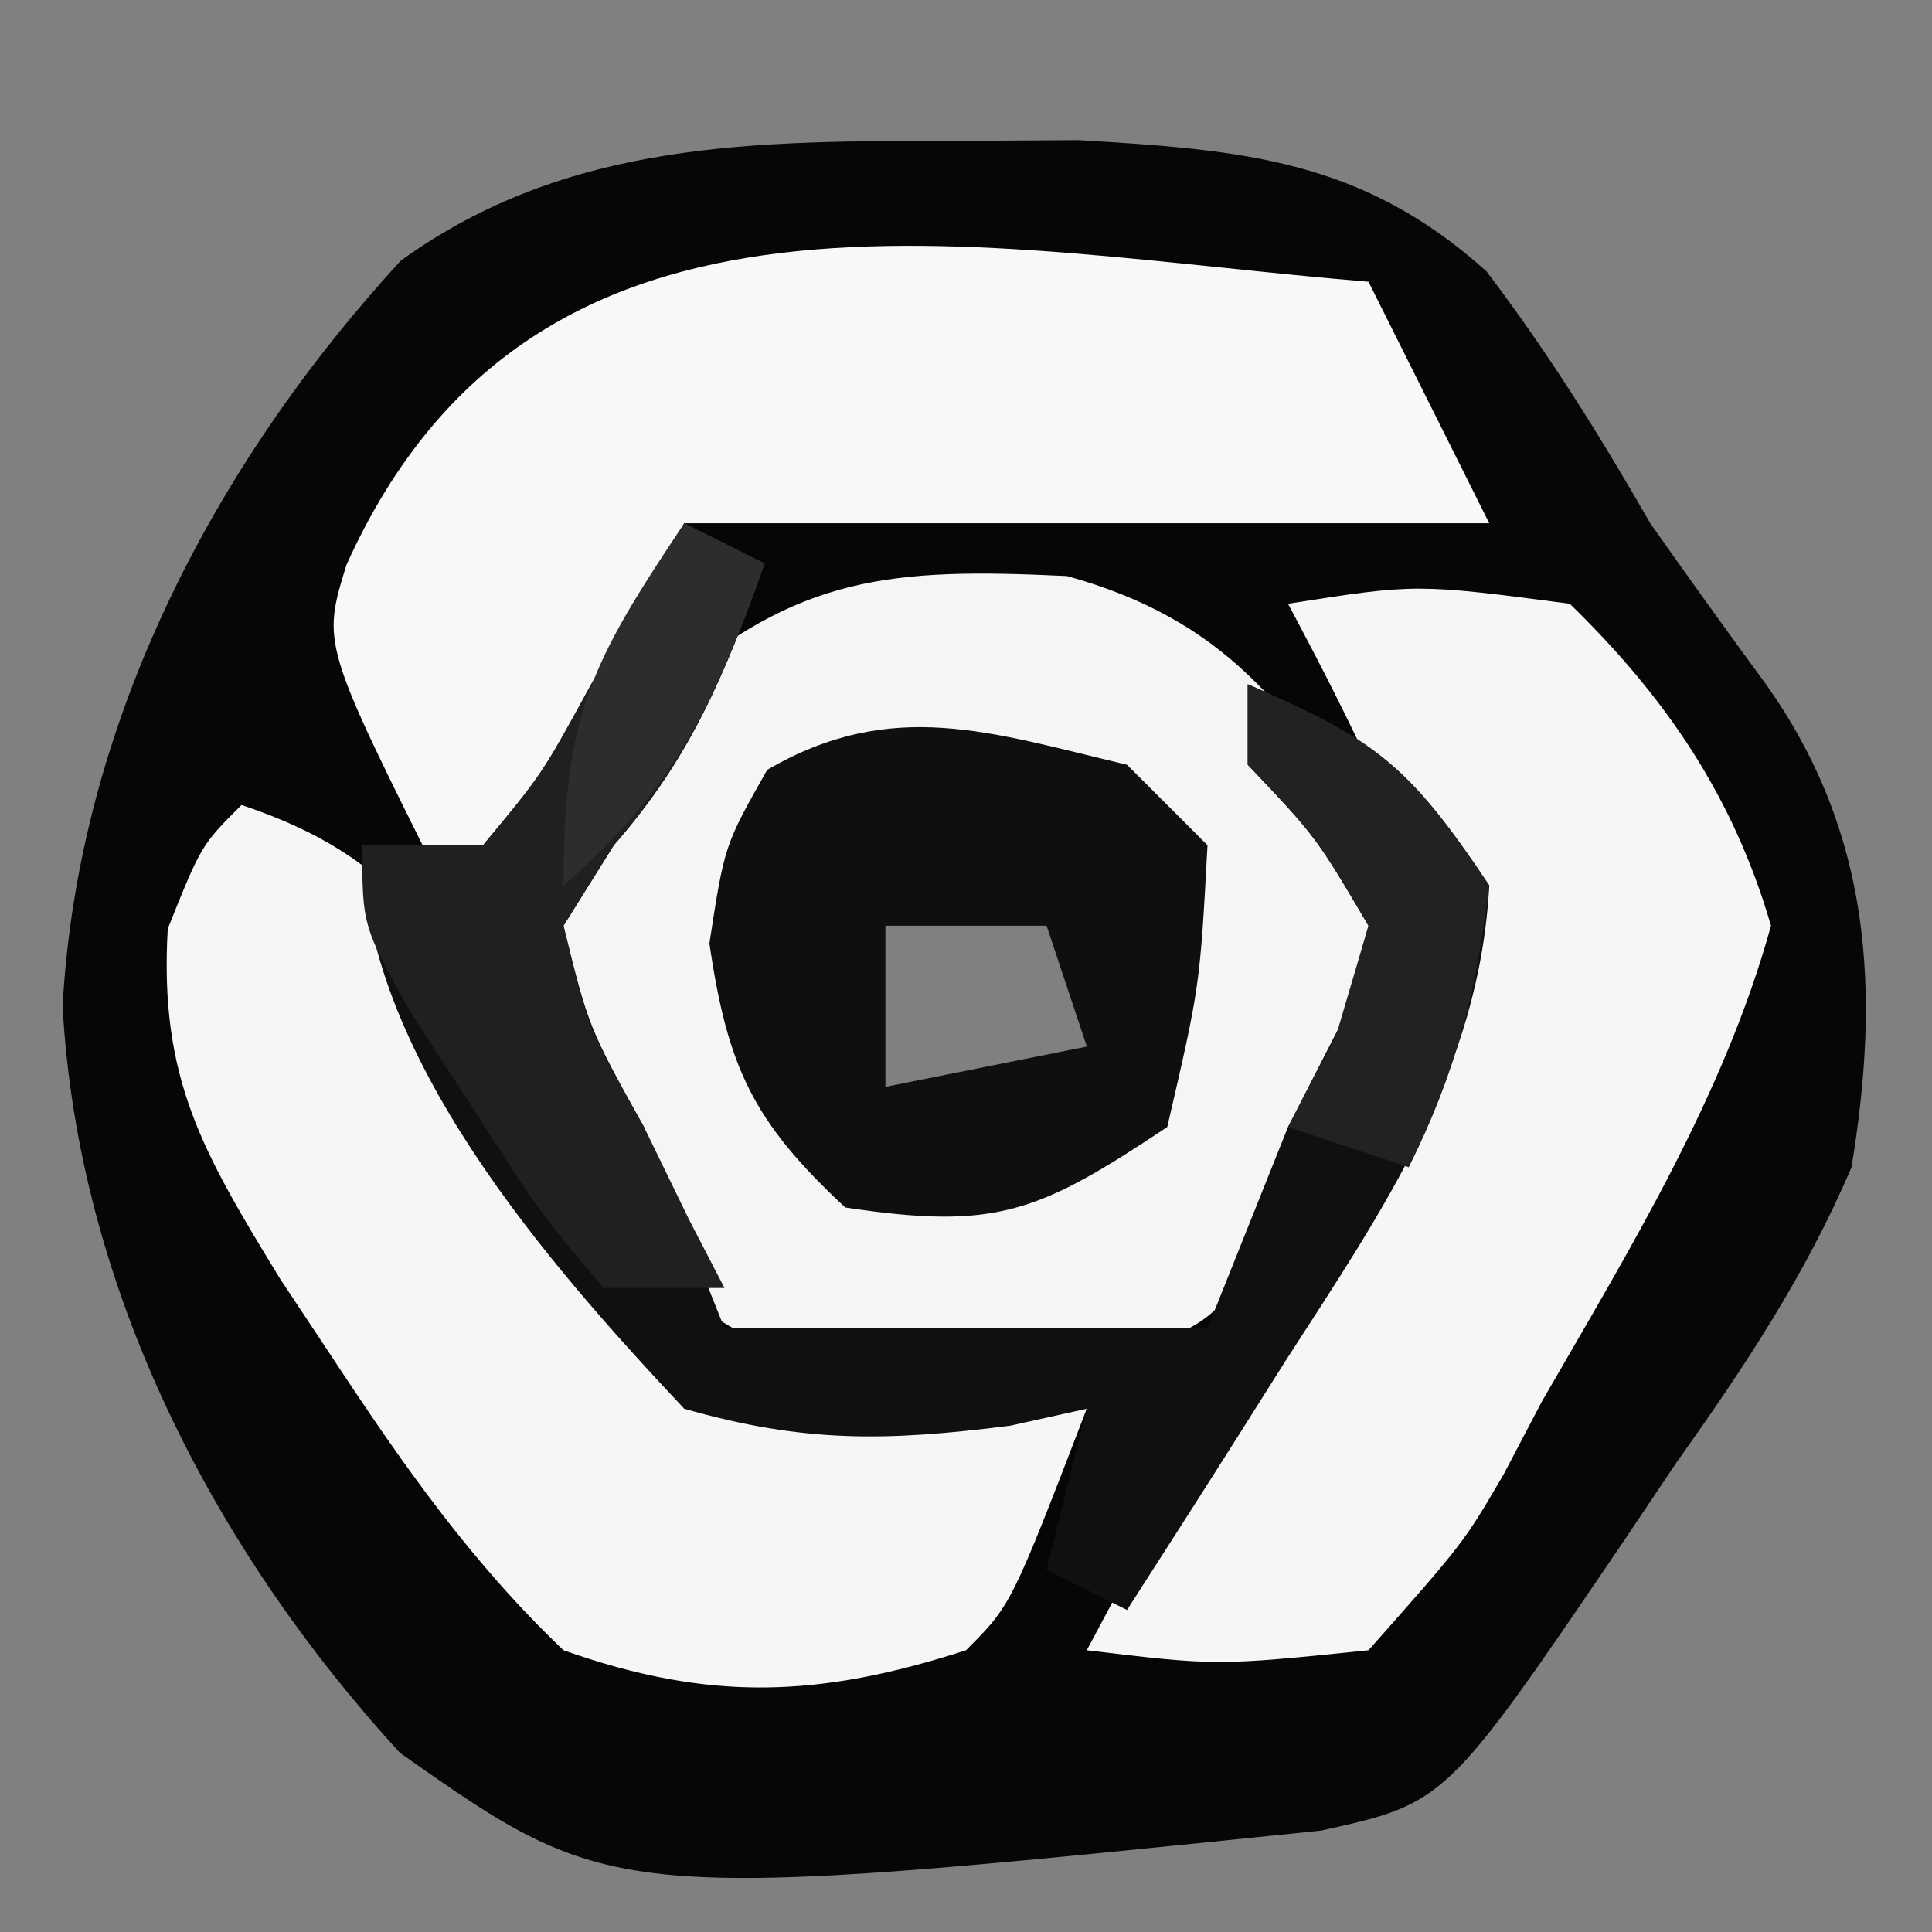 <?xml version="1.0" encoding="UTF-8"?>
<svg version="1.1" xmlns="http://www.w3.org/2000/svg" width="48" height="48">
<rect width="100%" height="100%" fill="#808080" stroke="none"/>
<path d="M0 0 C1.006 -0.006 2.012 -0.012 3.049 -0.018 C7.116 0.223 10.091 0.455 13.186 3.246 C14.716 5.267 15.99 7.303 17.25 9.5 C18.196 10.842 19.152 12.177 20.125 13.5 C22.749 17.197 22.973 21.119 22.25 25.5 C21.102 28.196 19.568 30.492 17.875 32.875 C17.256 33.797 17.256 33.797 16.625 34.738 C12.177 41.295 12.177 41.295 9.07 41.981 C-8.5 43.786 -8.5 43.786 -13.812 40.05 C-18.475 34.958 -21.814 28.457 -22.195 21.5 C-21.813 14.528 -18.473 8.071 -13.794 2.977 C-9.637 -0.026 -4.98 0.003 0 0 Z M-1.75 19.5 C-1.75 20.82 -1.75 22.14 -1.75 23.5 C-0.1 23.17 1.55 22.84 3.25 22.5 C2.92 21.51 2.59 20.52 2.25 19.5 C0.93 19.5 -0.39 19.5 -1.75 19.5 Z " fill="#060606" transform="translate(23.75,3.5)"/>
<path d="M0 0 C3.891 1.073 5.539 3.249 7.629 6.594 C8.492 8.688 8.492 8.688 8.055 11.375 C7.539 12.138 7.023 12.901 6.492 13.688 C6.086 14.543 5.68 15.399 5.262 16.281 C3.492 18.688 3.492 18.688 0.75 19.457 C-7.439 19.569 -7.439 19.569 -10.477 17.062 C-12.625 13.912 -13.692 11.817 -13.07 8 C-12.555 7.237 -12.039 6.474 -11.508 5.688 C-11.013 4.759 -10.518 3.831 -10.008 2.875 C-6.681 -0.036 -4.342 -0.206 0 0 Z M-4.508 8.688 C-4.508 10.008 -4.508 11.328 -4.508 12.688 C-2.858 12.357 -1.208 12.027 0.492 11.688 C0.162 10.697 -0.168 9.707 -0.508 8.688 C-1.828 8.688 -3.148 8.688 -4.508 8.688 Z " fill="#F5F5F5" transform="translate(26.508,14.312)"/>
<path d="M0 0 C0.99 1.98 1.98 3.96 3 6 C-3.6 6 -10.2 6 -17 6 C-17.66 7.65 -18.32 9.3 -19 11 C-21.125 13.312 -21.125 13.312 -23 15 C-26 9 -26 9 -25.391 7.031 C-20.668 -3.448 -9.796 -0.804 0 0 Z " fill="#F8F8F8" transform="translate(34,7)"/>
<path d="M0 0 C3.188 -0.5 3.188 -0.5 7 0 C9.393 2.33 11.064 4.787 12 8 C10.832 12.223 8.494 16.028 6.312 19.812 C5.999 20.41 5.685 21.007 5.361 21.623 C4.363 23.332 4.363 23.332 2 26 C-1.77 26.387 -1.77 26.387 -5 26 C-4.067 24.248 -3.128 22.498 -2.188 20.75 C-1.665 19.775 -1.143 18.801 -0.605 17.797 C1 15 1 15 2.707 12.789 C4.252 11.046 4.252 11.046 3.875 8.625 C2.859 5.577 1.514 2.83 0 0 Z " fill="#F6F6F6" transform="translate(32,15)"/>
<path d="M0 0 C4.052 1.351 4.875 3.396 7.188 6.938 C7.903 8.019 8.618 9.101 9.355 10.215 C11 13 11 13 11 15 C14.3 15 17.6 15 21 15 C19.125 19.875 19.125 19.875 18 21 C14.349 22.18 11.631 22.285 8 21 C5.733 18.843 4.03 16.418 2.312 13.812 C1.867 13.14 1.421 12.468 0.961 11.775 C-0.956 8.631 -2.047 6.815 -1.832 3.074 C-1 1 -1 1 0 0 Z " fill="#F6F6F6" transform="translate(6,20)"/>
<path d="M0 0 C0.66 0.33 1.32 0.66 2 1 C1.009 3.744 0.185 5.789 -1.75 8 C-2.163 8.66 -2.575 9.32 -3 10 C-2.375 12.524 -2.375 12.524 -1 15 C-0.34 16.65 0.32 18.3 1 20 C4.96 20 8.92 20 13 20 C13.66 18.35 14.32 16.7 15 15 C15.433 14.154 15.866 13.309 16.312 12.438 C16.539 11.633 16.766 10.829 17 10 C15.697 7.79 15.697 7.79 14 6 C14 5.34 14 4.68 14 4 C17.161 5.37 17.993 5.989 20 9 C19.754 13.6 17.37 17.043 14.938 20.812 C14.56 21.41 14.183 22.007 13.795 22.623 C12.87 24.086 11.936 25.544 11 27 C10.34 26.67 9.68 26.34 9 26 C9.33 24.68 9.66 23.36 10 22 C9.371 22.139 8.742 22.278 8.094 22.422 C5.034 22.809 2.983 22.854 0 22 C-3.37 18.414 -8 13.152 -8 8 C-7.01 8 -6.02 8 -5 8 C-3.531 6.233 -3.531 6.233 -2.312 4 C-1.876 3.257 -1.439 2.515 -0.988 1.75 C-0.662 1.173 -0.336 0.595 0 0 Z " fill="#101010" transform="translate(17,13)"/>
<path d="M0 0 C0.66 0.66 1.32 1.32 2 2 C1.812 5.5 1.812 5.5 1 9 C-2.221 11.148 -3.26 11.561 -7 11 C-9.286 8.872 -9.923 7.526 -10.375 4.438 C-10 2 -10 2 -8.938 0.125 C-5.828 -1.681 -3.383 -0.8 0 0 Z M-6 4 C-6 5.32 -6 6.64 -6 8 C-4.35 7.67 -2.7 7.34 -1 7 C-1.33 6.01 -1.66 5.02 -2 4 C-3.32 4 -4.64 4 -6 4 Z " fill="#0F0F0F" transform="translate(28,19)"/>
<path d="M0 0 C0.66 0.33 1.32 0.66 2 1 C1.009 3.744 0.185 5.789 -1.75 8 C-2.163 8.66 -2.575 9.32 -3 10 C-2.389 12.571 -2.389 12.571 -1 15 C-0.443 16.145 -0.443 16.145 0.125 17.312 C0.414 17.869 0.703 18.426 1 19 C0.01 19 -0.98 19 -2 19 C-3.605 17.102 -3.605 17.102 -5.188 14.625 C-5.982 13.407 -5.982 13.407 -6.793 12.164 C-8 10 -8 10 -8 8 C-7.01 8 -6.02 8 -5 8 C-3.531 6.233 -3.531 6.233 -2.312 4 C-1.876 3.257 -1.439 2.515 -0.988 1.75 C-0.662 1.173 -0.336 0.595 0 0 Z " fill="#202020" transform="translate(17,13)"/>
<path d="M0 0 C3.161 1.37 3.993 1.989 6 5 C5.679 7.634 5.186 9.627 4 12 C3.01 11.67 2.02 11.34 1 11 C1.392 10.258 1.784 9.515 2.188 8.75 C2.456 7.843 2.724 6.935 3 6 C1.697 3.79 1.697 3.79 0 2 C0 1.34 0 0.68 0 0 Z " fill="#222222" transform="translate(31,17)"/>
<path d="M0 0 C0.66 0.33 1.32 0.66 2 1 C0.814 4.375 -0.276 6.647 -3 9 C-3 4.723 -2.294 3.441 0 0 Z " fill="#2D2D2D" transform="translate(17,13)"/>
</svg>
